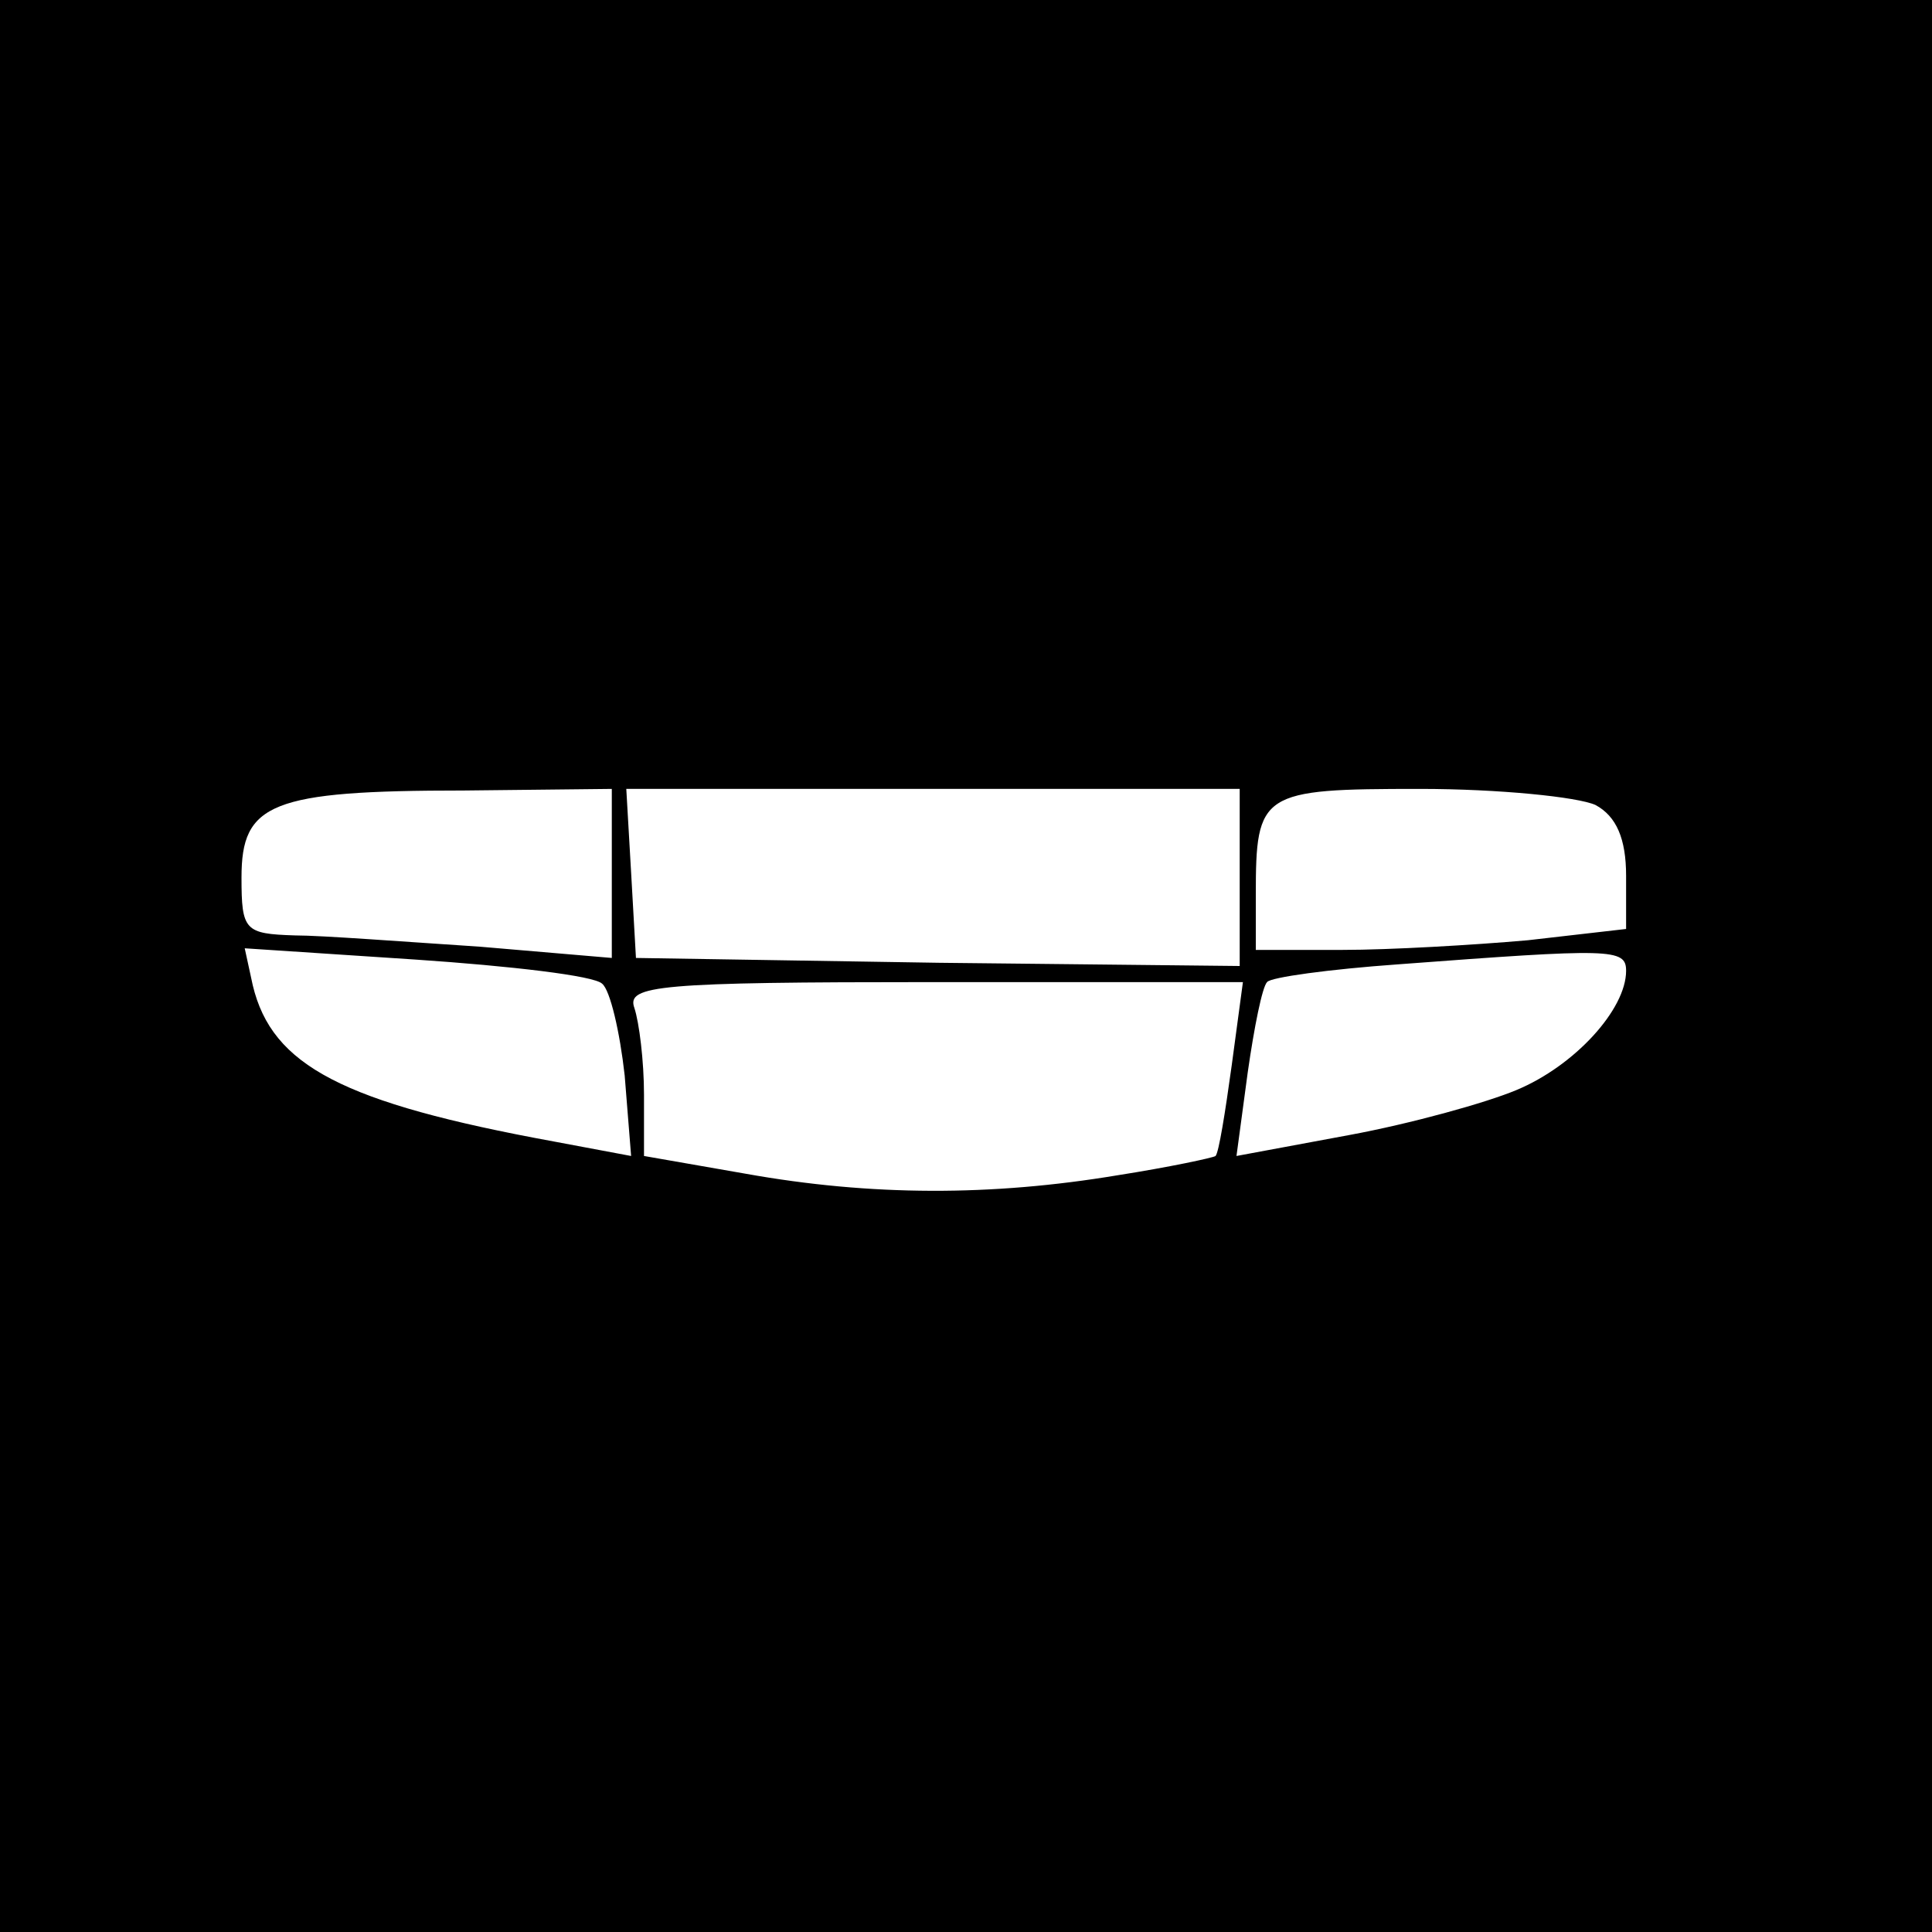 <?xml version="1.0" standalone="no"?>
<!DOCTYPE svg PUBLIC "-//W3C//DTD SVG 20010904//EN"
 "http://www.w3.org/TR/2001/REC-SVG-20010904/DTD/svg10.dtd">
<svg version="1.0" xmlns="http://www.w3.org/2000/svg"
 width="120pt" height="120pt" viewBox="0 0 120 120"
 preserveAspectRatio="xMidYMid meet">
<g transform="translate(0,120) scale(0.1,-0.1)"
fill="#000000" stroke="none">
<path d="M0 600 l0 -600 600 0 600 0 0 600 0 600 -600 0 -600 0 0 -600z m380
57 l0 -52 -82 7 c-46 3 -98 7 -115 7 -31 1 -33 3 -33 36 0 46 18 54 138 54
l92 1 0 -53z m390 -2 l0 -55 -187 2 -188 3 -3 53 -3 52 190 0 191 0 0 -55z
m221 45 c13 -7 19 -21 19 -44 l0 -33 -61 -7 c-34 -3 -86 -6 -115 -6 l-54 0 0
34 c0 64 3 66 102 66 49 0 98 -5 109 -10z m-617 -111 c5 -4 11 -30 14 -57 l4
-50 -48 9 c-131 24 -175 47 -187 97 l-5 23 106 -7 c59 -4 111 -10 116 -15z
m636 8 c0 -24 -32 -59 -68 -74 -19 -8 -66 -21 -104 -28 l-70 -13 7 52 c4 28 9
53 12 56 2 3 39 8 81 11 133 10 142 10 142 -4z m-245 -59 c-4 -29 -8 -54 -10
-56 -1 -1 -29 -7 -61 -12 -78 -13 -153 -13 -231 1 l-63 11 0 38 c0 21 -3 45
-6 54 -5 14 15 16 186 16 l192 0 -7 -52z"/>
</g>
</svg>
